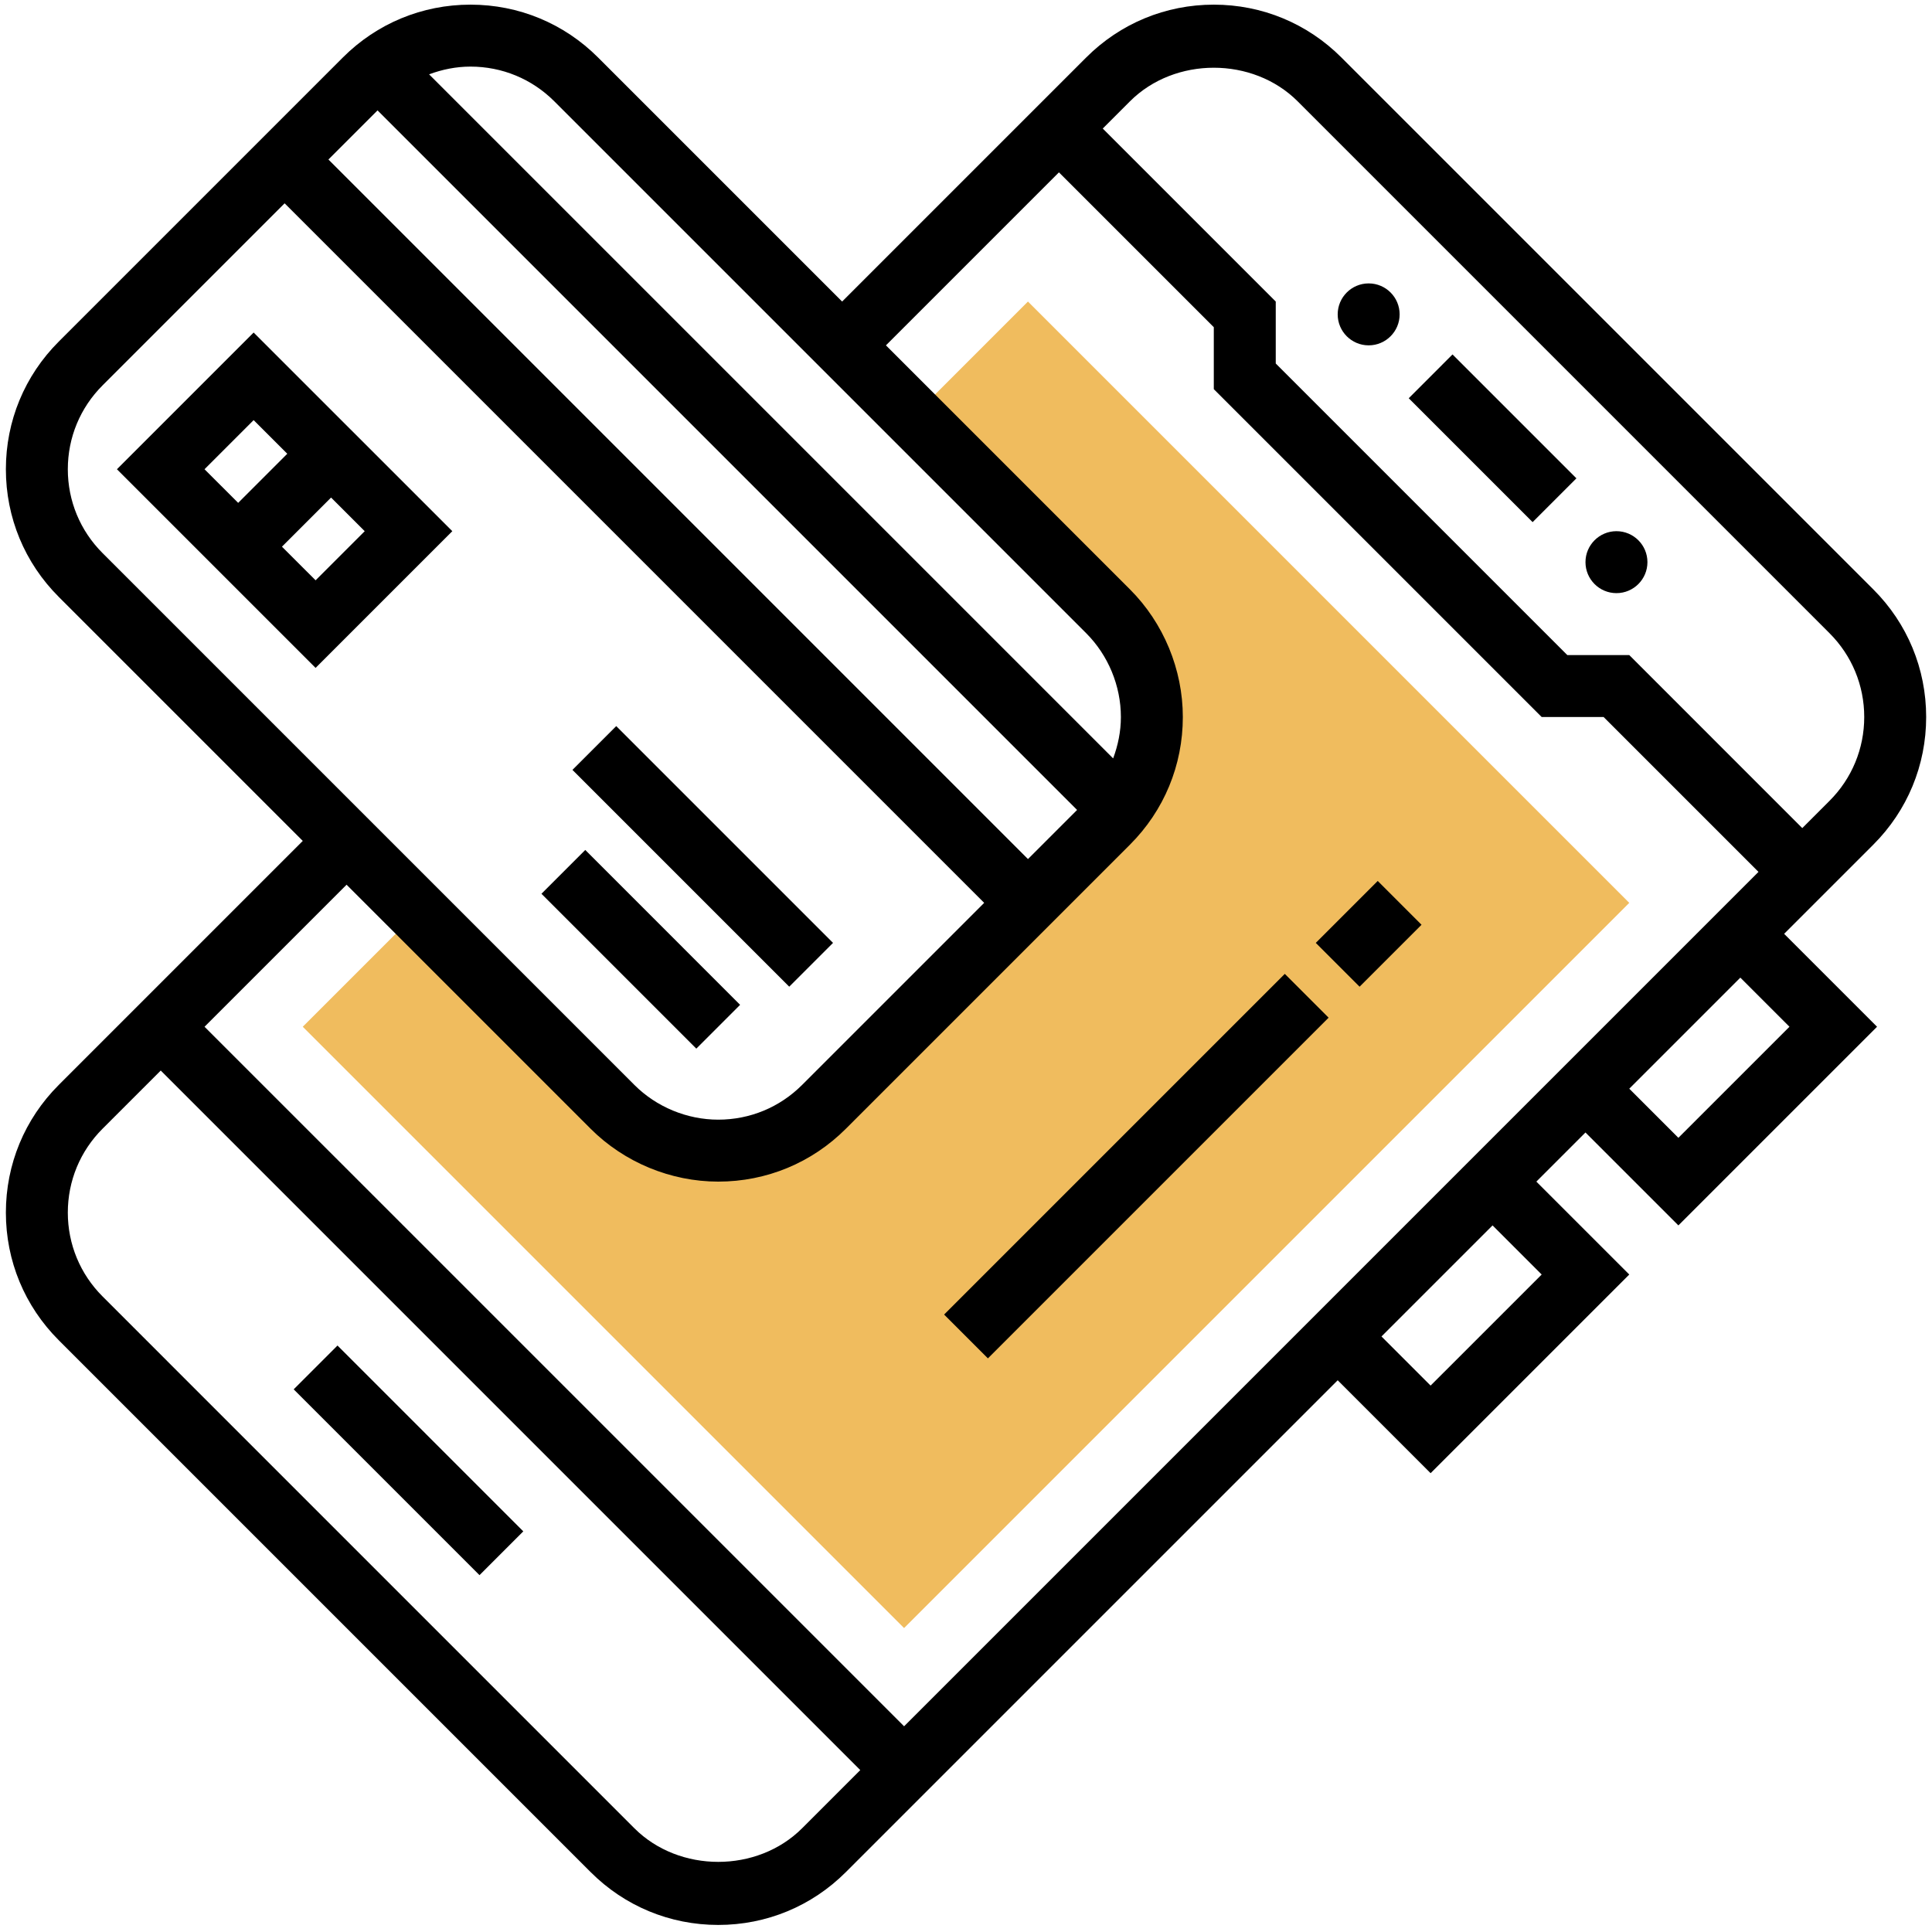 <svg width="165" height="165" viewBox="0 0 165 165" fill="none" xmlns="http://www.w3.org/2000/svg">
<path d="M87.791 25.754L77.986 35.56L94.632 52.206C97.026 54.6 98.372 57.851 98.372 61.236C98.372 64.624 97.026 67.872 94.632 70.267L70.371 94.528C67.976 96.923 64.728 98.269 61.34 98.269C57.955 98.269 54.704 96.923 52.309 94.528L35.663 77.882L25.857 87.688L77.211 139.041L139.145 77.107L87.791 25.754Z" fill="#F0BC5E"/>
<path d="M140.697 48.01C140.697 49.471 139.512 50.656 138.051 50.656C136.591 50.656 135.406 49.471 135.406 48.01C135.406 46.55 136.591 45.365 138.051 45.365C139.512 45.365 140.697 46.55 140.697 48.01Z" fill="black"/>
<path d="M119.534 26.849C119.534 28.31 118.35 29.494 116.889 29.494C115.429 29.494 114.244 28.31 114.244 26.849C114.244 25.389 115.429 24.204 116.889 24.204C118.35 24.204 119.534 25.389 119.534 26.849Z" fill="black"/>
<path d="M159.987 72.137C162.899 69.227 164.502 65.355 164.502 61.236C164.502 57.117 162.899 53.245 159.987 50.335L114.564 4.913C111.654 2 107.782 0.397 103.663 0.397C99.544 0.397 95.672 2 92.762 4.913L71.921 25.754L51.08 4.913C48.17 2 44.298 0.397 40.179 0.397C36.06 0.397 32.188 2 29.278 4.913L5.017 29.174C2.105 32.084 0.502 35.956 0.502 40.075C0.502 44.194 2.105 48.066 5.017 50.976L25.858 71.817L5.017 92.658C2.105 95.568 0.502 99.44 0.502 103.559C0.502 107.678 2.105 111.55 5.017 114.46L50.44 159.882C53.35 162.795 57.222 164.397 61.341 164.397C65.46 164.397 69.332 162.795 72.242 159.882L114.244 117.88L122.179 125.815L139.146 108.849L131.21 100.914L135.405 96.719L143.341 104.654L160.307 87.688L152.371 79.752L159.987 72.137ZM110.824 8.653L156.246 54.076C158.159 55.989 159.212 58.533 159.212 61.236C159.212 63.94 158.159 66.484 156.246 68.397L153.921 70.722L139.146 55.946H133.855L108.954 31.044V25.754L94.178 10.978L96.503 8.653C100.327 4.828 106.999 4.828 110.824 8.653ZM47.34 8.653L92.762 54.076C94.645 55.959 95.728 58.57 95.728 61.236C95.728 62.466 95.482 63.651 95.067 64.77L36.646 6.349C37.764 5.933 38.95 5.688 40.179 5.688C42.883 5.688 45.427 6.74 47.34 8.653ZM32.244 9.428L91.987 69.172L87.792 73.367L28.049 13.623L32.244 9.428ZM5.792 40.075C5.792 37.372 6.845 34.827 8.758 32.914L24.308 17.364L84.052 77.107L68.501 92.658C66.588 94.571 64.044 95.623 61.341 95.623C58.675 95.623 56.063 94.541 54.18 92.658L8.758 47.235C6.845 45.323 5.792 42.778 5.792 40.075ZM50.44 96.398C53.31 99.268 57.282 100.914 61.341 100.914C65.46 100.914 69.332 99.311 72.242 96.398L96.503 72.137C99.415 69.227 101.018 65.355 101.018 61.236C101.018 57.178 99.373 53.205 96.503 50.335L75.662 29.494L90.437 14.719L103.663 27.944V33.235L131.665 61.236H136.955L150.181 74.462L77.212 147.431L17.468 87.688L29.599 75.557L50.44 96.398ZM68.501 156.142C64.677 159.967 58.005 159.967 54.18 156.142L8.758 110.719C6.845 108.806 5.792 106.262 5.792 103.559C5.792 100.855 6.845 98.311 8.758 96.398L13.728 91.428L73.471 151.172L68.501 156.142ZM131.665 108.849L122.179 118.334L117.984 114.139L127.47 104.654L131.665 108.849ZM152.826 87.688L143.341 97.173L139.146 92.978L148.631 83.493L152.826 87.688Z" fill="black"/>
<path d="M25.082 118.654L28.823 114.913L44.692 130.783L40.952 134.524L25.082 118.654Z" fill="black"/>
<path d="M80.631 112.268L109.726 83.172L113.468 86.914L84.371 116.01L80.631 112.268Z" fill="black"/>
<path d="M112.373 80.527L117.663 75.237L121.404 78.978L116.113 84.268L112.373 80.527Z" fill="black"/>
<path d="M120.311 34.011L124.051 30.27L134.632 40.851L130.891 44.592L120.311 34.011Z" fill="black"/>
<path d="M9.986 40.075L26.953 57.041L38.629 45.365L21.662 28.399L9.986 40.075ZM21.662 35.88L24.535 38.752L20.34 42.947L17.467 40.075L21.662 35.88ZM26.953 49.56L24.08 46.688L28.275 42.493L31.148 45.365L26.953 49.56Z" fill="black"/>
<path d="M46.242 76.331L49.984 72.59L63.208 85.816L59.468 89.557L46.242 76.331Z" fill="black"/>
<path d="M48.889 65.751L52.629 62.011L71.144 80.526L67.403 84.266L48.889 65.751Z" fill="black"/>
</svg>
